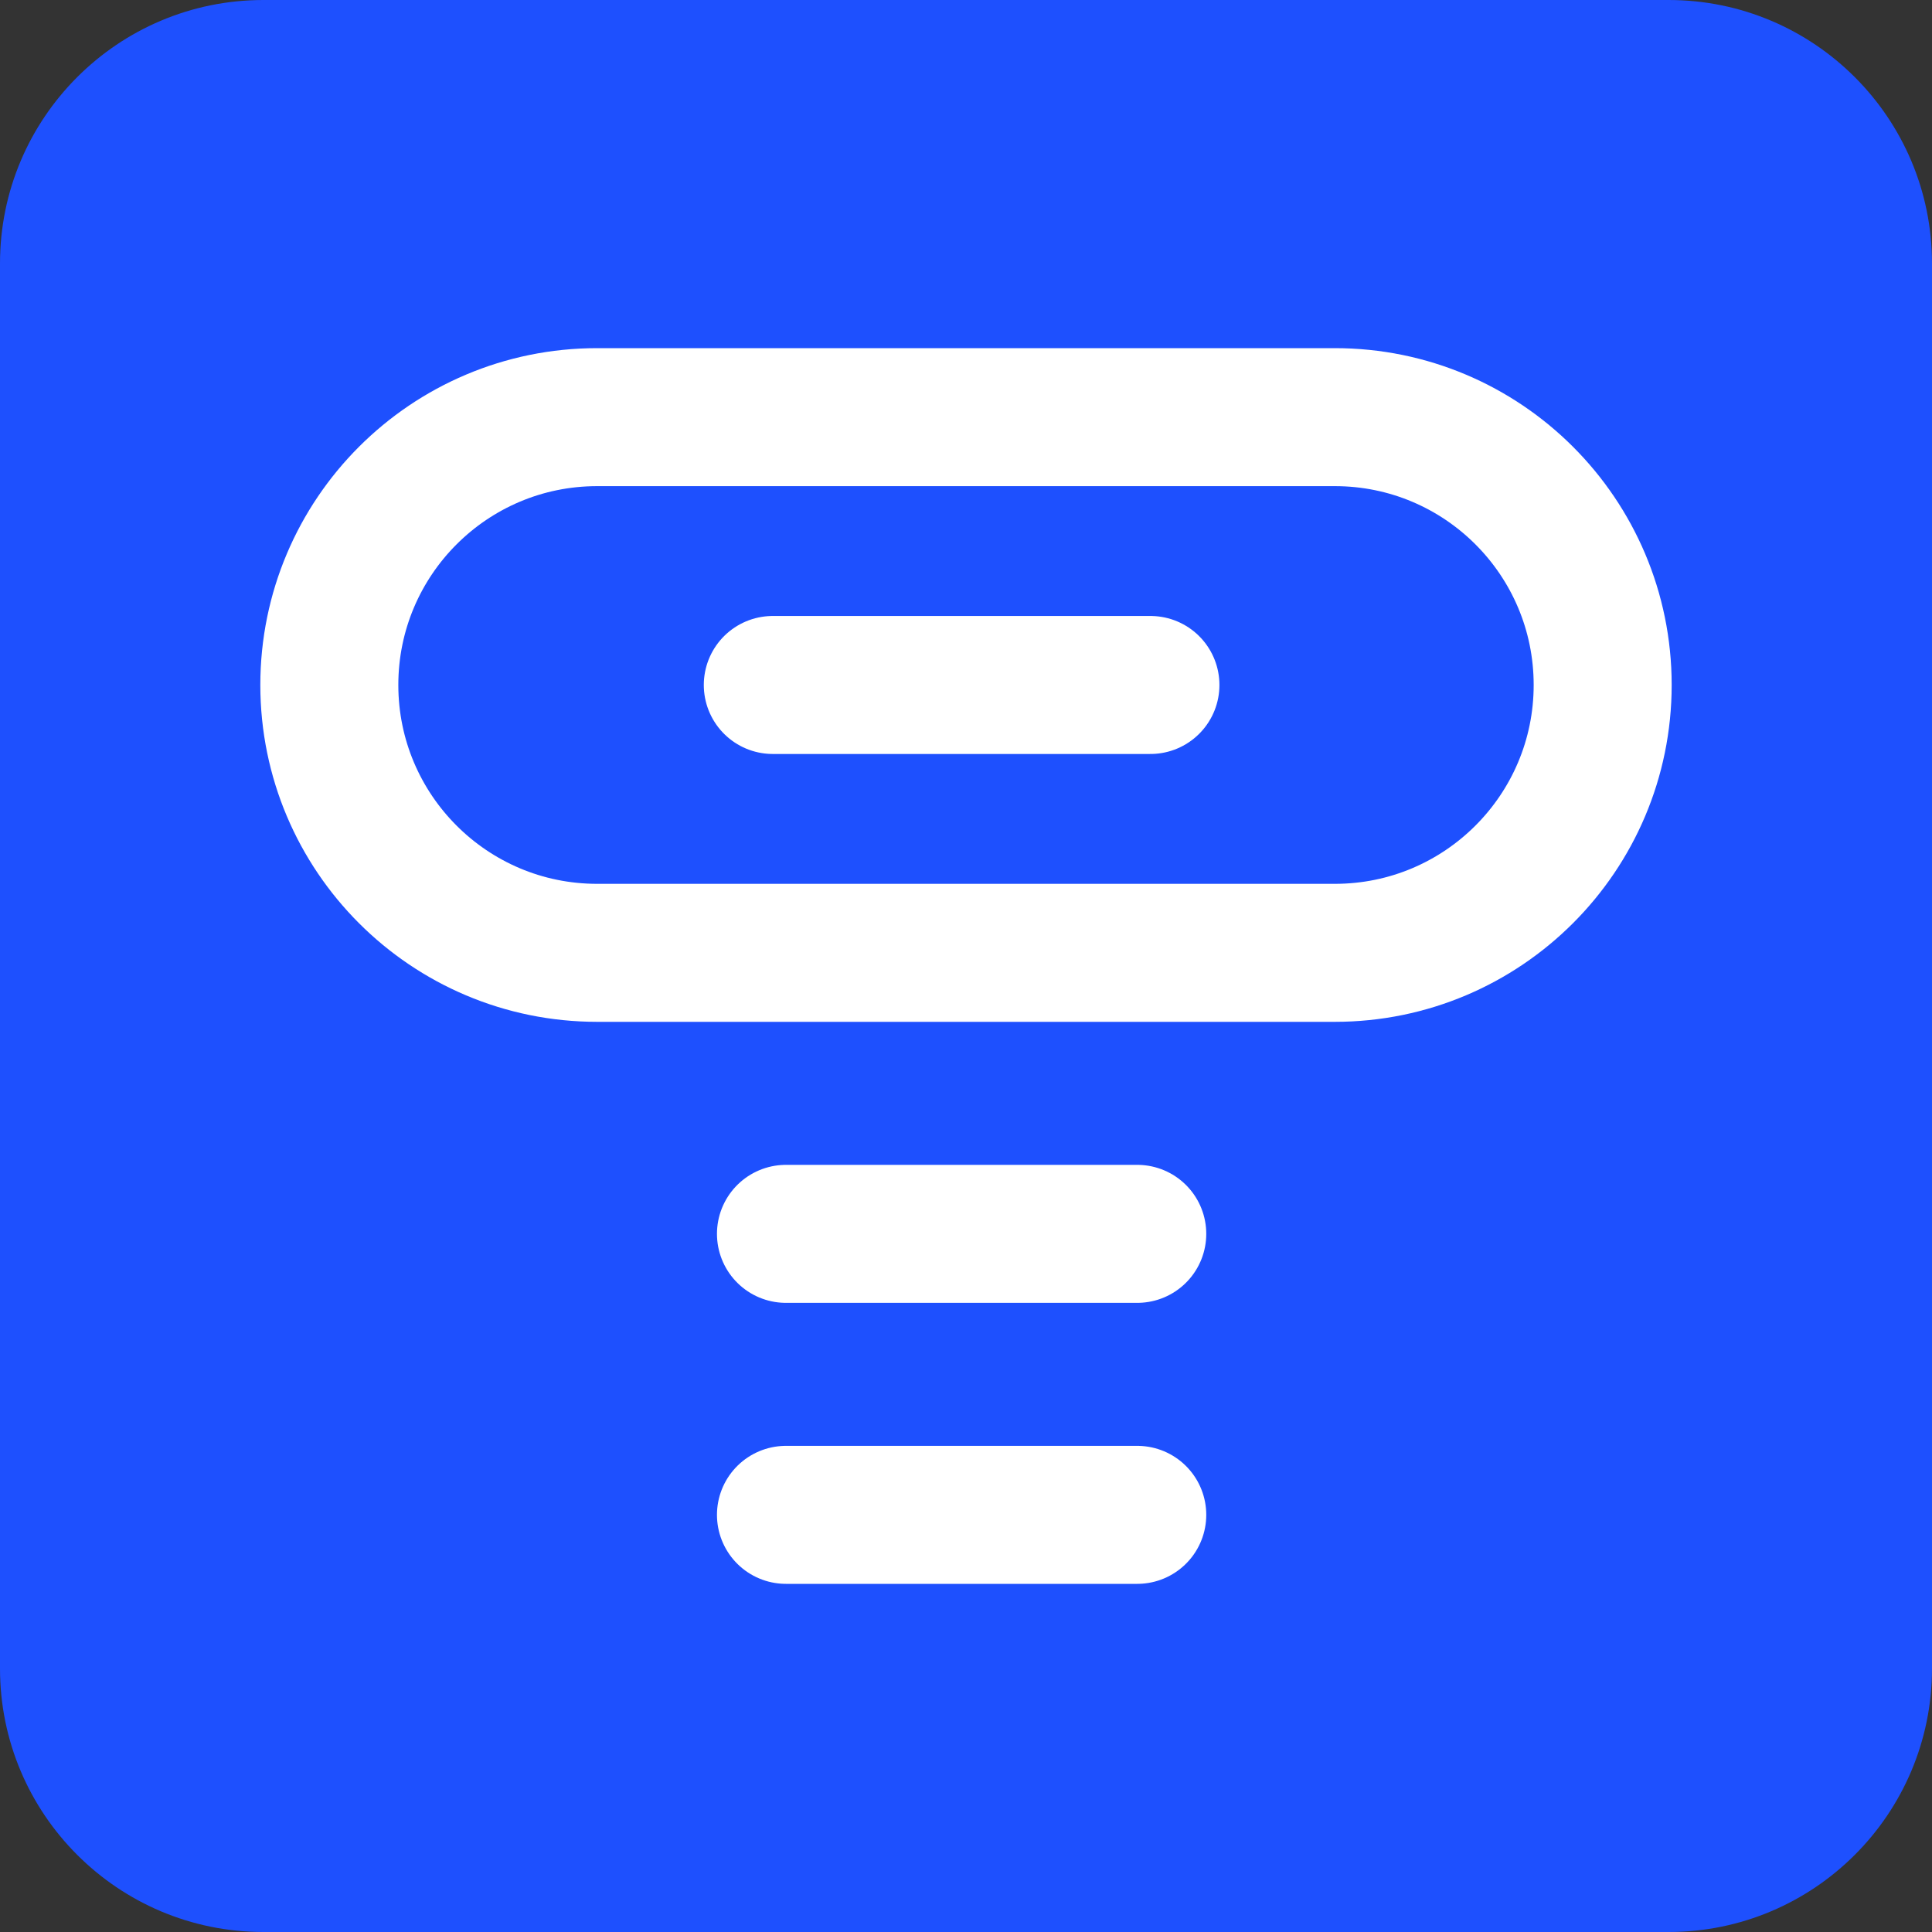 <svg width="70" height="70" viewBox="0 0 70 70" fill="none" xmlns="http://www.w3.org/2000/svg">
<rect x="0" y="0" width="70" height="70" fill="#333333" stroke="none"/>
<g clip-path="url(#clip0_157_3354)">
<path d="M60.455 0H9.545C4.274 0 0 4.274 0 9.545V60.455C0 65.726 4.274 70 9.545 70H60.455C65.726 70 70 65.726 70 60.455V9.545C70 4.274 65.726 0 60.455 0Z" fill="#1E50FE"/>
<path d="M28.477 44.705H41.205" stroke="white" stroke-width="5" stroke-linecap="round"/>
<path d="M28.477 54.886H41.205" stroke="white" stroke-width="5" stroke-linecap="round"/>
<path d="M48.364 15.114H21.636C16.276 15.114 11.932 19.458 11.932 24.818C11.932 30.178 16.276 34.523 21.636 34.523H48.364C53.723 34.523 58.068 30.178 58.068 24.818C58.068 19.458 53.723 15.114 48.364 15.114Z" stroke="white" stroke-width="5"/>
<path d="M28 24.818H41.682" stroke="white" stroke-width="5" stroke-linecap="round"/>
</g>
<defs>
<clipPath id="clip0_157_3354">
<rect width="70" height="70" fill="white"/>
</clipPath>
</defs>
</svg>
